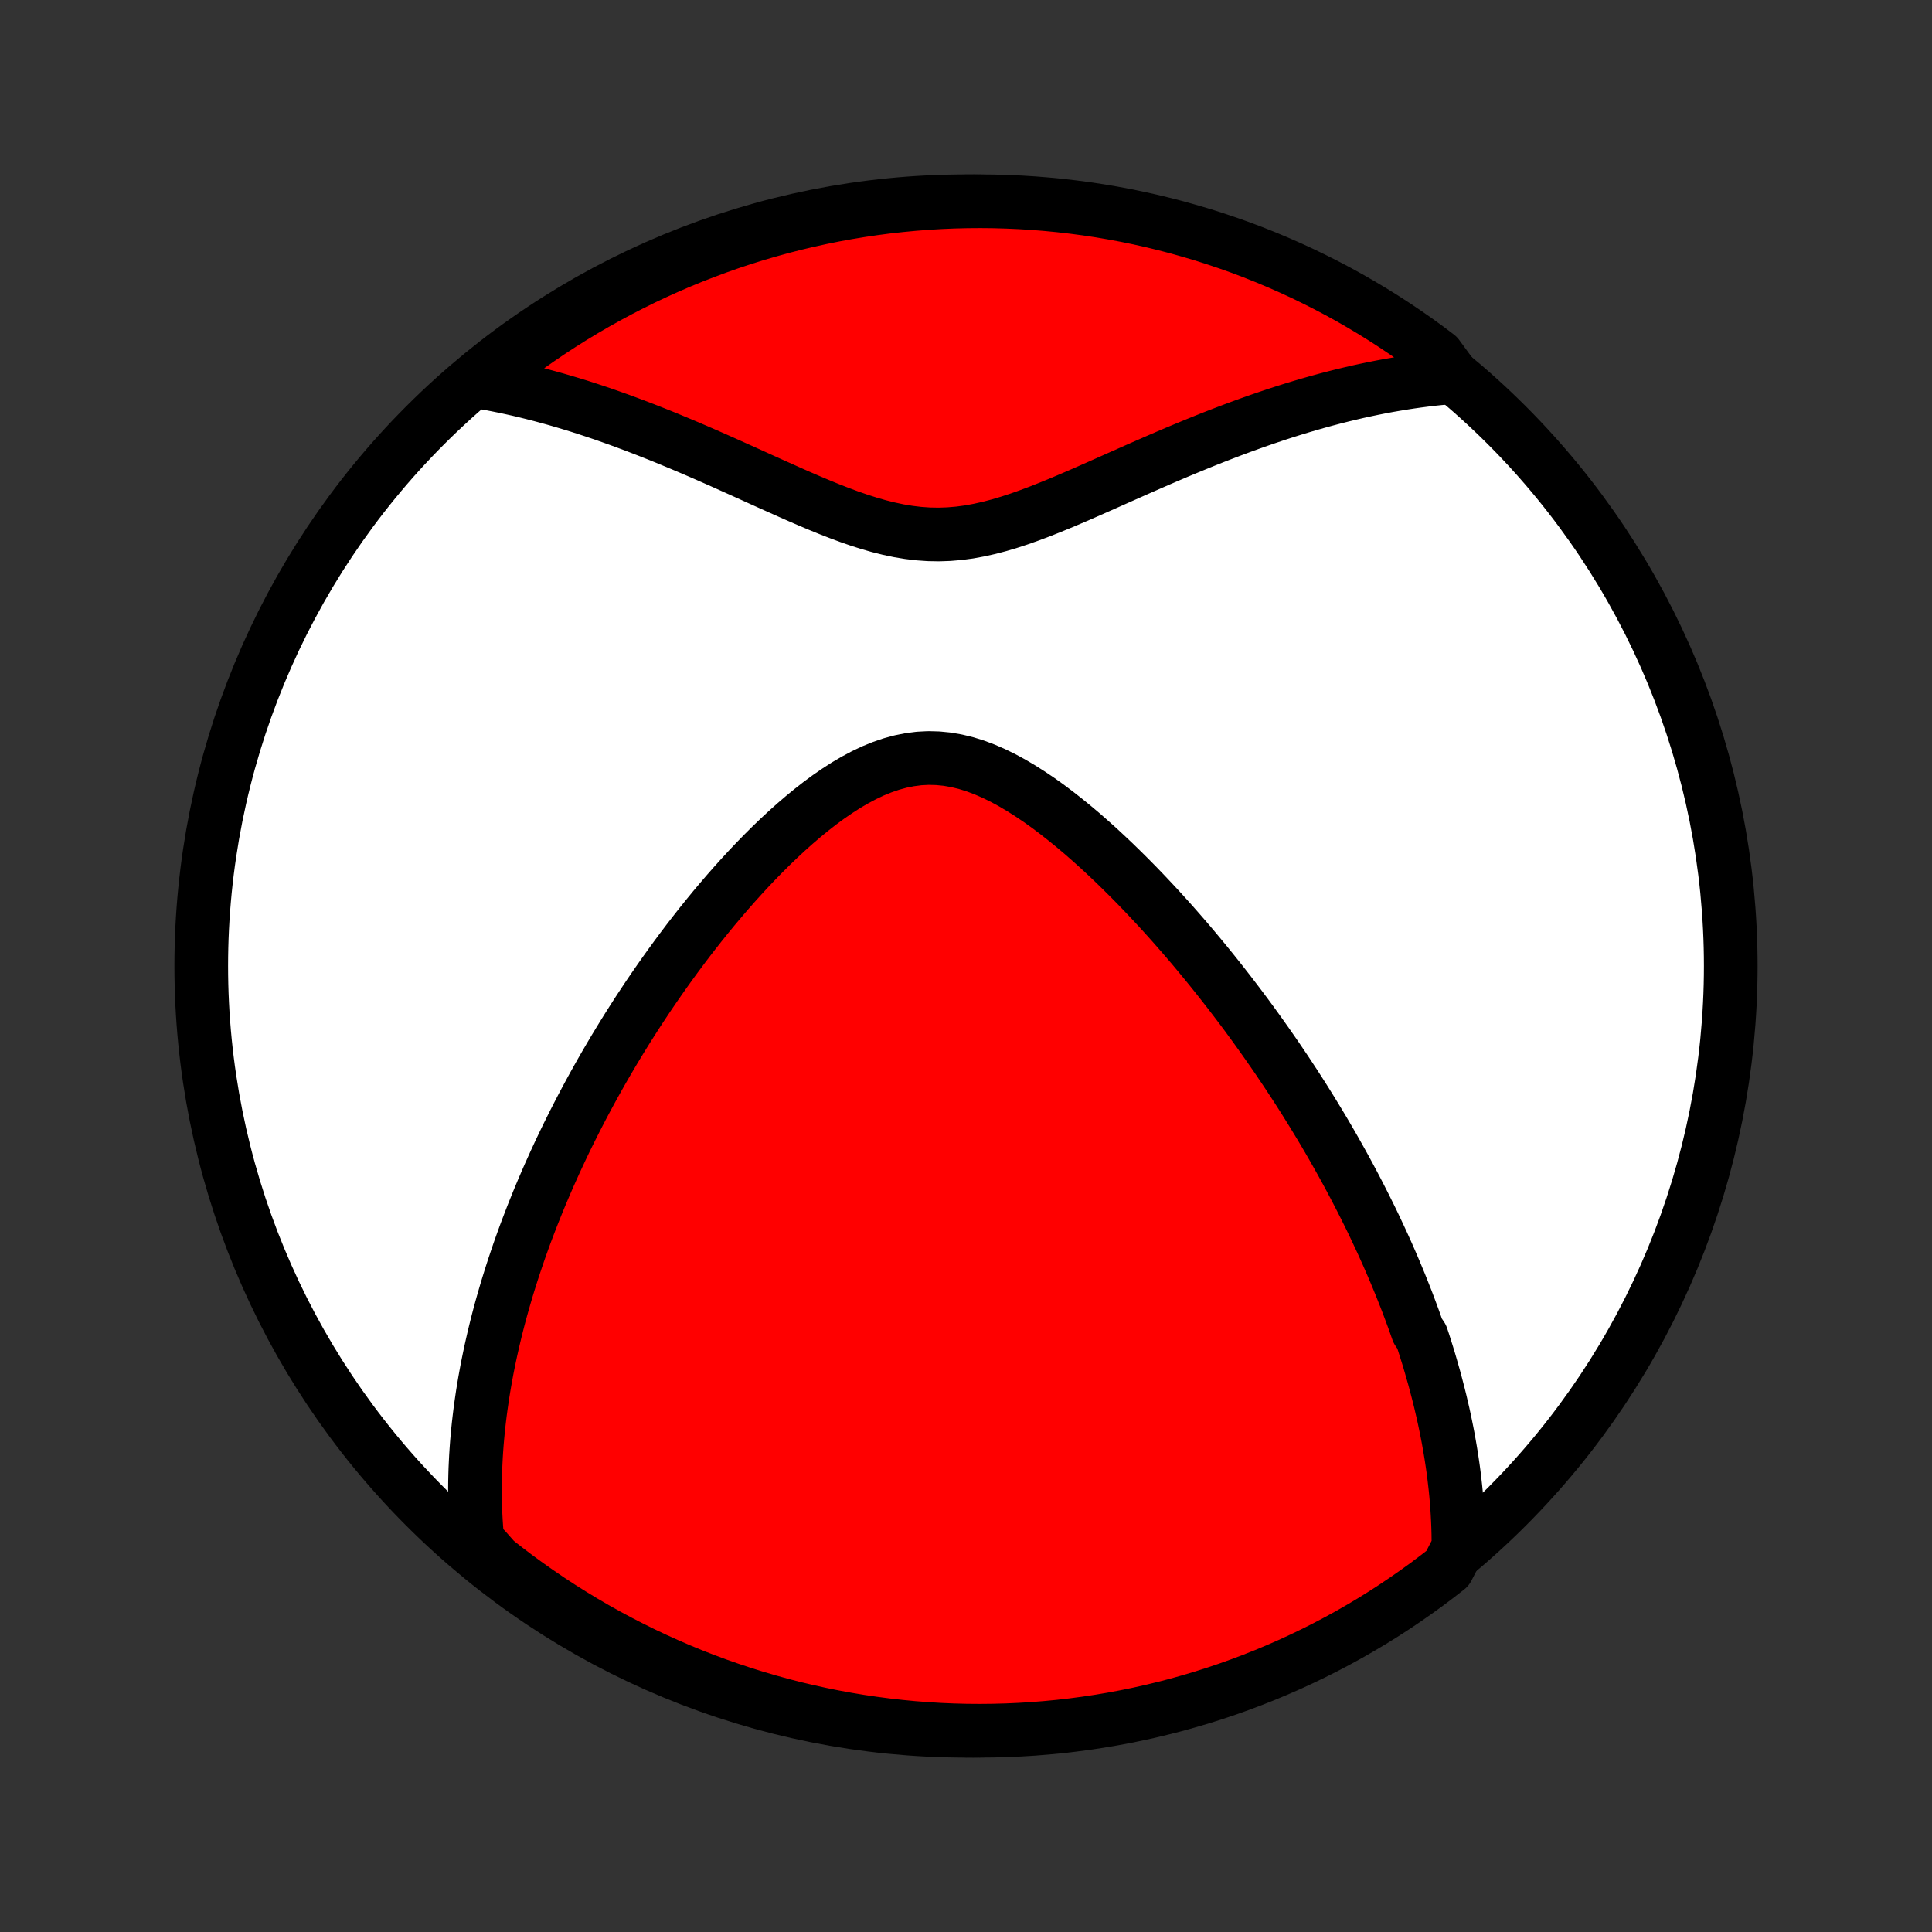 <?xml version="1.0" encoding="utf-8" standalone="no"?>
<!DOCTYPE svg PUBLIC "-//W3C//DTD SVG 1.1//EN"
  "http://www.w3.org/Graphics/SVG/1.1/DTD/svg11.dtd">
<!-- Created with matplotlib (http://matplotlib.org/) -->
<svg height="72pt" version="1.1" viewBox="0 0 72 72" width="72pt" xmlns="http://www.w3.org/2000/svg" xmlns:xlink="http://www.w3.org/1999/xlink">
 <rect x="0" y="0" width="72" height="72" fill="#333333" stroke="none"/>
 <defs>
  <style type="text/css">
*{stroke-linecap:butt;stroke-linejoin:round;}
  </style>
 </defs>
 <g id="figure_1">
  <g id="patch_1">
   <path d="
M0 72
L72 72
L72 0
L0 0
z
" style="fill:none;"/>
  </g>
  <g id="axes_1">
   <g id="PatchCollection_1">
    <defs>
     <path d="
M36 -7.5
C43.558 -7.5 50.808 -10.503 56.153 -15.848
C61.497 -21.192 64.5 -28.442 64.5 -36
C64.5 -43.558 61.497 -50.808 56.153 -56.153
C50.808 -61.497 43.558 -64.5 36 -64.5
C28.442 -64.5 21.192 -61.497 15.848 -56.153
C10.503 -50.808 7.5 -43.558 7.5 -36
C7.5 -28.442 10.503 -21.192 15.848 -15.848
C21.192 -10.503 28.442 -7.5 36 -7.5
z
" id="C0_0_a811fe30f3"/>
     <path d="
M54.352 -14.337
L54.351 -14.592
L54.348 -14.844
L54.341 -15.095
L54.331 -15.344
L54.318 -15.59
L54.303 -15.835
L54.284 -16.078
L54.263 -16.32
L54.239 -16.559
L54.212 -16.797
L54.184 -17.034
L54.153 -17.269
L54.119 -17.503
L54.084 -17.735
L54.046 -17.966
L54.006 -18.196
L53.965 -18.425
L53.921 -18.652
L53.875 -18.879
L53.828 -19.104
L53.779 -19.329
L53.727 -19.552
L53.675 -19.775
L53.62 -19.997
L53.563 -20.218
L53.505 -20.439
L53.446 -20.659
L53.384 -20.878
L53.321 -21.097
L53.257 -21.316
L53.19 -21.534
L53.122 -21.751
L53.053 -21.969
L52.981 -22.186
L52.834 -22.403
L52.758 -22.62
L52.681 -22.837
L52.601 -23.054
L52.52 -23.271
L52.438 -23.489
L52.353 -23.706
L52.267 -23.923
L52.18 -24.141
L52.09 -24.359
L51.999 -24.578
L51.906 -24.797
L51.811 -25.016
L51.715 -25.236
L51.616 -25.457
L51.516 -25.678
L51.413 -25.9
L51.309 -26.122
L51.203 -26.346
L51.095 -26.57
L50.984 -26.795
L50.872 -27.021
L50.757 -27.248
L50.64 -27.477
L50.521 -27.706
L50.4 -27.936
L50.276 -28.168
L50.15 -28.401
L50.021 -28.635
L49.89 -28.87
L49.756 -29.107
L49.62 -29.346
L49.481 -29.585
L49.339 -29.827
L49.194 -30.07
L49.046 -30.314
L48.896 -30.56
L48.742 -30.808
L48.586 -31.058
L48.426 -31.309
L48.263 -31.562
L48.096 -31.816
L47.927 -32.073
L47.753 -32.331
L47.577 -32.592
L47.396 -32.853
L47.212 -33.117
L47.024 -33.383
L46.833 -33.65
L46.637 -33.92
L46.438 -34.191
L46.234 -34.464
L46.026 -34.738
L45.815 -35.014
L45.598 -35.292
L45.378 -35.571
L45.153 -35.852
L44.924 -36.134
L44.69 -36.417
L44.452 -36.702
L44.209 -36.987
L43.961 -37.273
L43.709 -37.56
L43.452 -37.847
L43.191 -38.134
L42.924 -38.421
L42.653 -38.708
L42.378 -38.994
L42.097 -39.279
L41.812 -39.562
L41.523 -39.844
L41.228 -40.123
L40.93 -40.4
L40.626 -40.672
L40.319 -40.941
L40.007 -41.204
L39.691 -41.461
L39.371 -41.712
L39.048 -41.955
L38.72 -42.189
L38.389 -42.412
L38.055 -42.624
L37.718 -42.823
L37.378 -43.008
L37.036 -43.175
L36.691 -43.325
L36.345 -43.455
L35.997 -43.563
L35.648 -43.647
L35.298 -43.708
L34.948 -43.742
L34.598 -43.751
L34.249 -43.733
L33.901 -43.688
L33.554 -43.618
L33.21 -43.524
L32.867 -43.406
L32.527 -43.267
L32.191 -43.107
L31.857 -42.929
L31.526 -42.735
L31.2 -42.525
L30.877 -42.303
L30.559 -42.069
L30.245 -41.824
L29.935 -41.57
L29.63 -41.309
L29.329 -41.04
L29.034 -40.766
L28.743 -40.486
L28.457 -40.202
L28.176 -39.914
L27.9 -39.624
L27.63 -39.331
L27.364 -39.036
L27.103 -38.739
L26.848 -38.441
L26.597 -38.143
L26.352 -37.844
L26.111 -37.545
L25.876 -37.246
L25.645 -36.948
L25.42 -36.65
L25.199 -36.353
L24.983 -36.057
L24.772 -35.762
L24.565 -35.468
L24.363 -35.176
L24.165 -34.885
L23.972 -34.595
L23.783 -34.308
L23.599 -34.022
L23.418 -33.737
L23.242 -33.455
L23.07 -33.174
L22.901 -32.895
L22.737 -32.618
L22.576 -32.343
L22.419 -32.07
L22.266 -31.798
L22.116 -31.529
L21.97 -31.261
L21.827 -30.995
L21.687 -30.731
L21.551 -30.469
L21.418 -30.209
L21.288 -29.95
L21.16 -29.693
L21.036 -29.438
L20.915 -29.184
L20.797 -28.932
L20.681 -28.681
L20.569 -28.432
L20.458 -28.185
L20.351 -27.939
L20.246 -27.694
L20.143 -27.45
L20.043 -27.208
L19.946 -26.967
L19.85 -26.727
L19.758 -26.489
L19.667 -26.251
L19.578 -26.015
L19.492 -25.779
L19.408 -25.545
L19.326 -25.311
L19.247 -25.078
L19.169 -24.846
L19.093 -24.614
L19.02 -24.384
L18.948 -24.154
L18.878 -23.924
L18.811 -23.695
L18.745 -23.466
L18.681 -23.238
L18.619 -23.01
L18.559 -22.782
L18.501 -22.554
L18.445 -22.327
L18.391 -22.1
L18.339 -21.872
L18.288 -21.645
L18.24 -21.418
L18.193 -21.19
L18.148 -20.963
L18.106 -20.735
L18.065 -20.507
L18.026 -20.278
L17.989 -20.049
L17.955 -19.82
L17.922 -19.59
L17.891 -19.36
L17.863 -19.129
L17.836 -18.897
L17.812 -18.664
L17.79 -18.431
L17.77 -18.197
L17.753 -17.962
L17.738 -17.726
L17.726 -17.488
L17.715 -17.25
L17.708 -17.011
L17.703 -16.77
L17.701 -16.528
L17.702 -16.285
L17.706 -16.041
L17.712 -15.794
L17.722 -15.547
L17.735 -15.298
L17.752 -15.047
L17.771 -14.794
L17.795 -14.54
L18.074 -14.284
L18.464 -13.843
L18.858 -13.534
L19.258 -13.231
L19.663 -12.935
L20.074 -12.647
L20.488 -12.365
L20.908 -12.091
L21.332 -11.824
L21.761 -11.564
L22.194 -11.312
L22.631 -11.067
L23.073 -10.83
L23.518 -10.601
L23.967 -10.379
L24.42 -10.165
L24.876 -9.959
L25.335 -9.761
L25.798 -9.57
L26.264 -9.388
L26.733 -9.214
L27.205 -9.049
L27.68 -8.891
L28.157 -8.742
L28.636 -8.601
L29.118 -8.468
L29.601 -8.343
L30.087 -8.228
L30.575 -8.12
L31.064 -8.021
L31.554 -7.931
L32.046 -7.849
L32.539 -7.776
L33.034 -7.711
L33.529 -7.655
L34.025 -7.607
L34.521 -7.569
L35.018 -7.538
L35.515 -7.517
L36.013 -7.504
L36.51 -7.5
L37.007 -7.505
L37.504 -7.518
L38.001 -7.54
L38.497 -7.57
L38.992 -7.61
L39.486 -7.657
L39.979 -7.714
L40.471 -7.779
L40.962 -7.853
L41.451 -7.935
L41.938 -8.026
L42.423 -8.125
L42.907 -8.233
L43.389 -8.35
L43.868 -8.474
L44.345 -8.608
L44.819 -8.749
L45.291 -8.899
L45.76 -9.057
L46.225 -9.223
L46.688 -9.398
L47.148 -9.58
L47.604 -9.771
L48.056 -9.969
L48.505 -10.176
L48.95 -10.39
L49.391 -10.612
L49.828 -10.842
L50.261 -11.079
L50.69 -11.325
L51.114 -11.577
L51.533 -11.837
L51.948 -12.105
L52.357 -12.38
L52.762 -12.662
L53.162 -12.95
L53.556 -13.247
L53.946 -13.55
z
" id="C0_1_185319da7d"/>
     <path d="
M54.155 -57.946
L53.895 -57.924
L53.632 -57.899
L53.367 -57.871
L53.1 -57.839
L52.831 -57.804
L52.56 -57.766
L52.286 -57.724
L52.01 -57.678
L51.731 -57.63
L51.45 -57.577
L51.167 -57.521
L50.88 -57.461
L50.591 -57.398
L50.3 -57.33
L50.005 -57.259
L49.708 -57.184
L49.408 -57.105
L49.105 -57.022
L48.799 -56.935
L48.49 -56.844
L48.178 -56.749
L47.863 -56.65
L47.545 -56.547
L47.224 -56.439
L46.901 -56.328
L46.574 -56.212
L46.244 -56.092
L45.911 -55.968
L45.575 -55.84
L45.237 -55.709
L44.895 -55.573
L44.551 -55.433
L44.204 -55.29
L43.854 -55.144
L43.502 -54.994
L43.147 -54.841
L42.79 -54.685
L42.431 -54.528
L42.069 -54.367
L41.706 -54.206
L41.34 -54.043
L40.973 -53.88
L40.604 -53.717
L40.234 -53.555
L39.862 -53.395
L39.49 -53.238
L39.116 -53.085
L38.742 -52.937
L38.367 -52.796
L37.992 -52.663
L37.616 -52.54
L37.24 -52.428
L36.864 -52.329
L36.488 -52.245
L36.113 -52.176
L35.737 -52.126
L35.362 -52.094
L34.988 -52.081
L34.613 -52.088
L34.24 -52.114
L33.866 -52.159
L33.493 -52.221
L33.121 -52.3
L32.749 -52.393
L32.378 -52.5
L32.008 -52.618
L31.639 -52.746
L31.271 -52.883
L30.904 -53.026
L30.539 -53.175
L30.175 -53.328
L29.812 -53.485
L29.451 -53.644
L29.093 -53.804
L28.736 -53.964
L28.381 -54.124
L28.029 -54.284
L27.679 -54.442
L27.332 -54.598
L26.987 -54.753
L26.645 -54.905
L26.305 -55.054
L25.969 -55.2
L25.635 -55.343
L25.305 -55.482
L24.977 -55.618
L24.653 -55.751
L24.331 -55.879
L24.013 -56.004
L23.698 -56.125
L23.385 -56.242
L23.076 -56.356
L22.77 -56.465
L22.468 -56.571
L22.168 -56.672
L21.871 -56.77
L21.578 -56.864
L21.287 -56.953
L21 -57.039
L20.715 -57.122
L20.433 -57.2
L20.154 -57.275
L19.878 -57.346
L19.604 -57.414
L19.334 -57.478
L19.065 -57.538
L18.8 -57.595
L18.537 -57.648
L18.276 -57.699
L18.018 -57.745
L18.091 -57.789
L18.481 -58.17
L18.876 -58.48
L19.276 -58.782
L19.681 -59.077
L20.091 -59.365
L20.507 -59.647
L20.927 -59.921
L21.351 -60.188
L21.78 -60.447
L22.213 -60.699
L22.65 -60.943
L23.092 -61.18
L23.537 -61.409
L23.986 -61.631
L24.439 -61.844
L24.896 -62.05
L25.356 -62.248
L25.819 -62.438
L26.285 -62.619
L26.754 -62.793
L27.226 -62.959
L27.7 -63.116
L28.177 -63.265
L28.657 -63.405
L29.139 -63.538
L29.622 -63.662
L30.108 -63.777
L30.596 -63.884
L31.085 -63.983
L31.576 -64.073
L32.068 -64.154
L32.561 -64.227
L33.055 -64.292
L33.55 -64.347
L34.046 -64.394
L34.543 -64.433
L35.04 -64.463
L35.537 -64.484
L36.034 -64.496
L36.532 -64.5
L37.029 -64.495
L37.526 -64.481
L38.022 -64.459
L38.518 -64.428
L39.013 -64.388
L39.507 -64.34
L40.001 -64.283
L40.492 -64.218
L40.983 -64.144
L41.472 -64.061
L41.959 -63.97
L42.445 -63.87
L42.928 -63.762
L43.41 -63.645
L43.889 -63.52
L44.365 -63.386
L44.84 -63.245
L45.311 -63.094
L45.78 -62.936
L46.246 -62.77
L46.708 -62.595
L47.167 -62.412
L47.623 -62.221
L48.076 -62.022
L48.525 -61.815
L48.969 -61.6
L49.41 -61.378
L49.847 -61.148
L50.28 -60.91
L50.708 -60.664
L51.132 -60.411
L51.551 -60.151
L51.965 -59.883
L52.375 -59.608
L52.78 -59.326
L53.179 -59.037
L53.573 -58.74
z
" id="C0_2_536fa97886"/>
    </defs>
    <g clip-path="url(#p1bffca34e9)">
     <use style="fill:#ffffff;stroke:#000000;stroke-width:2.0;" x="0.0" xlink:href="#C0_0_a811fe30f3" y="72.0"/>
    </g>
    <g clip-path="url(#p1bffca34e9)">
     <use style="fill:#ff0000;stroke:#000000;stroke-width:2.0;" x="0.0" xlink:href="#C0_1_185319da7d" y="72.0"/>
    </g>
    <g clip-path="url(#p1bffca34e9)">
     <use style="fill:#ff0000;stroke:#000000;stroke-width:2.0;" x="0.0" xlink:href="#C0_2_536fa97886" y="72.0"/>
    </g>
   </g>
  </g>
 </g>
 <defs>
  <clipPath id="p1bffca34e9">
   <rect height="72.0" width="72.0" x="0.0" y="0.0"/>
  </clipPath>
 </defs>
</svg>
